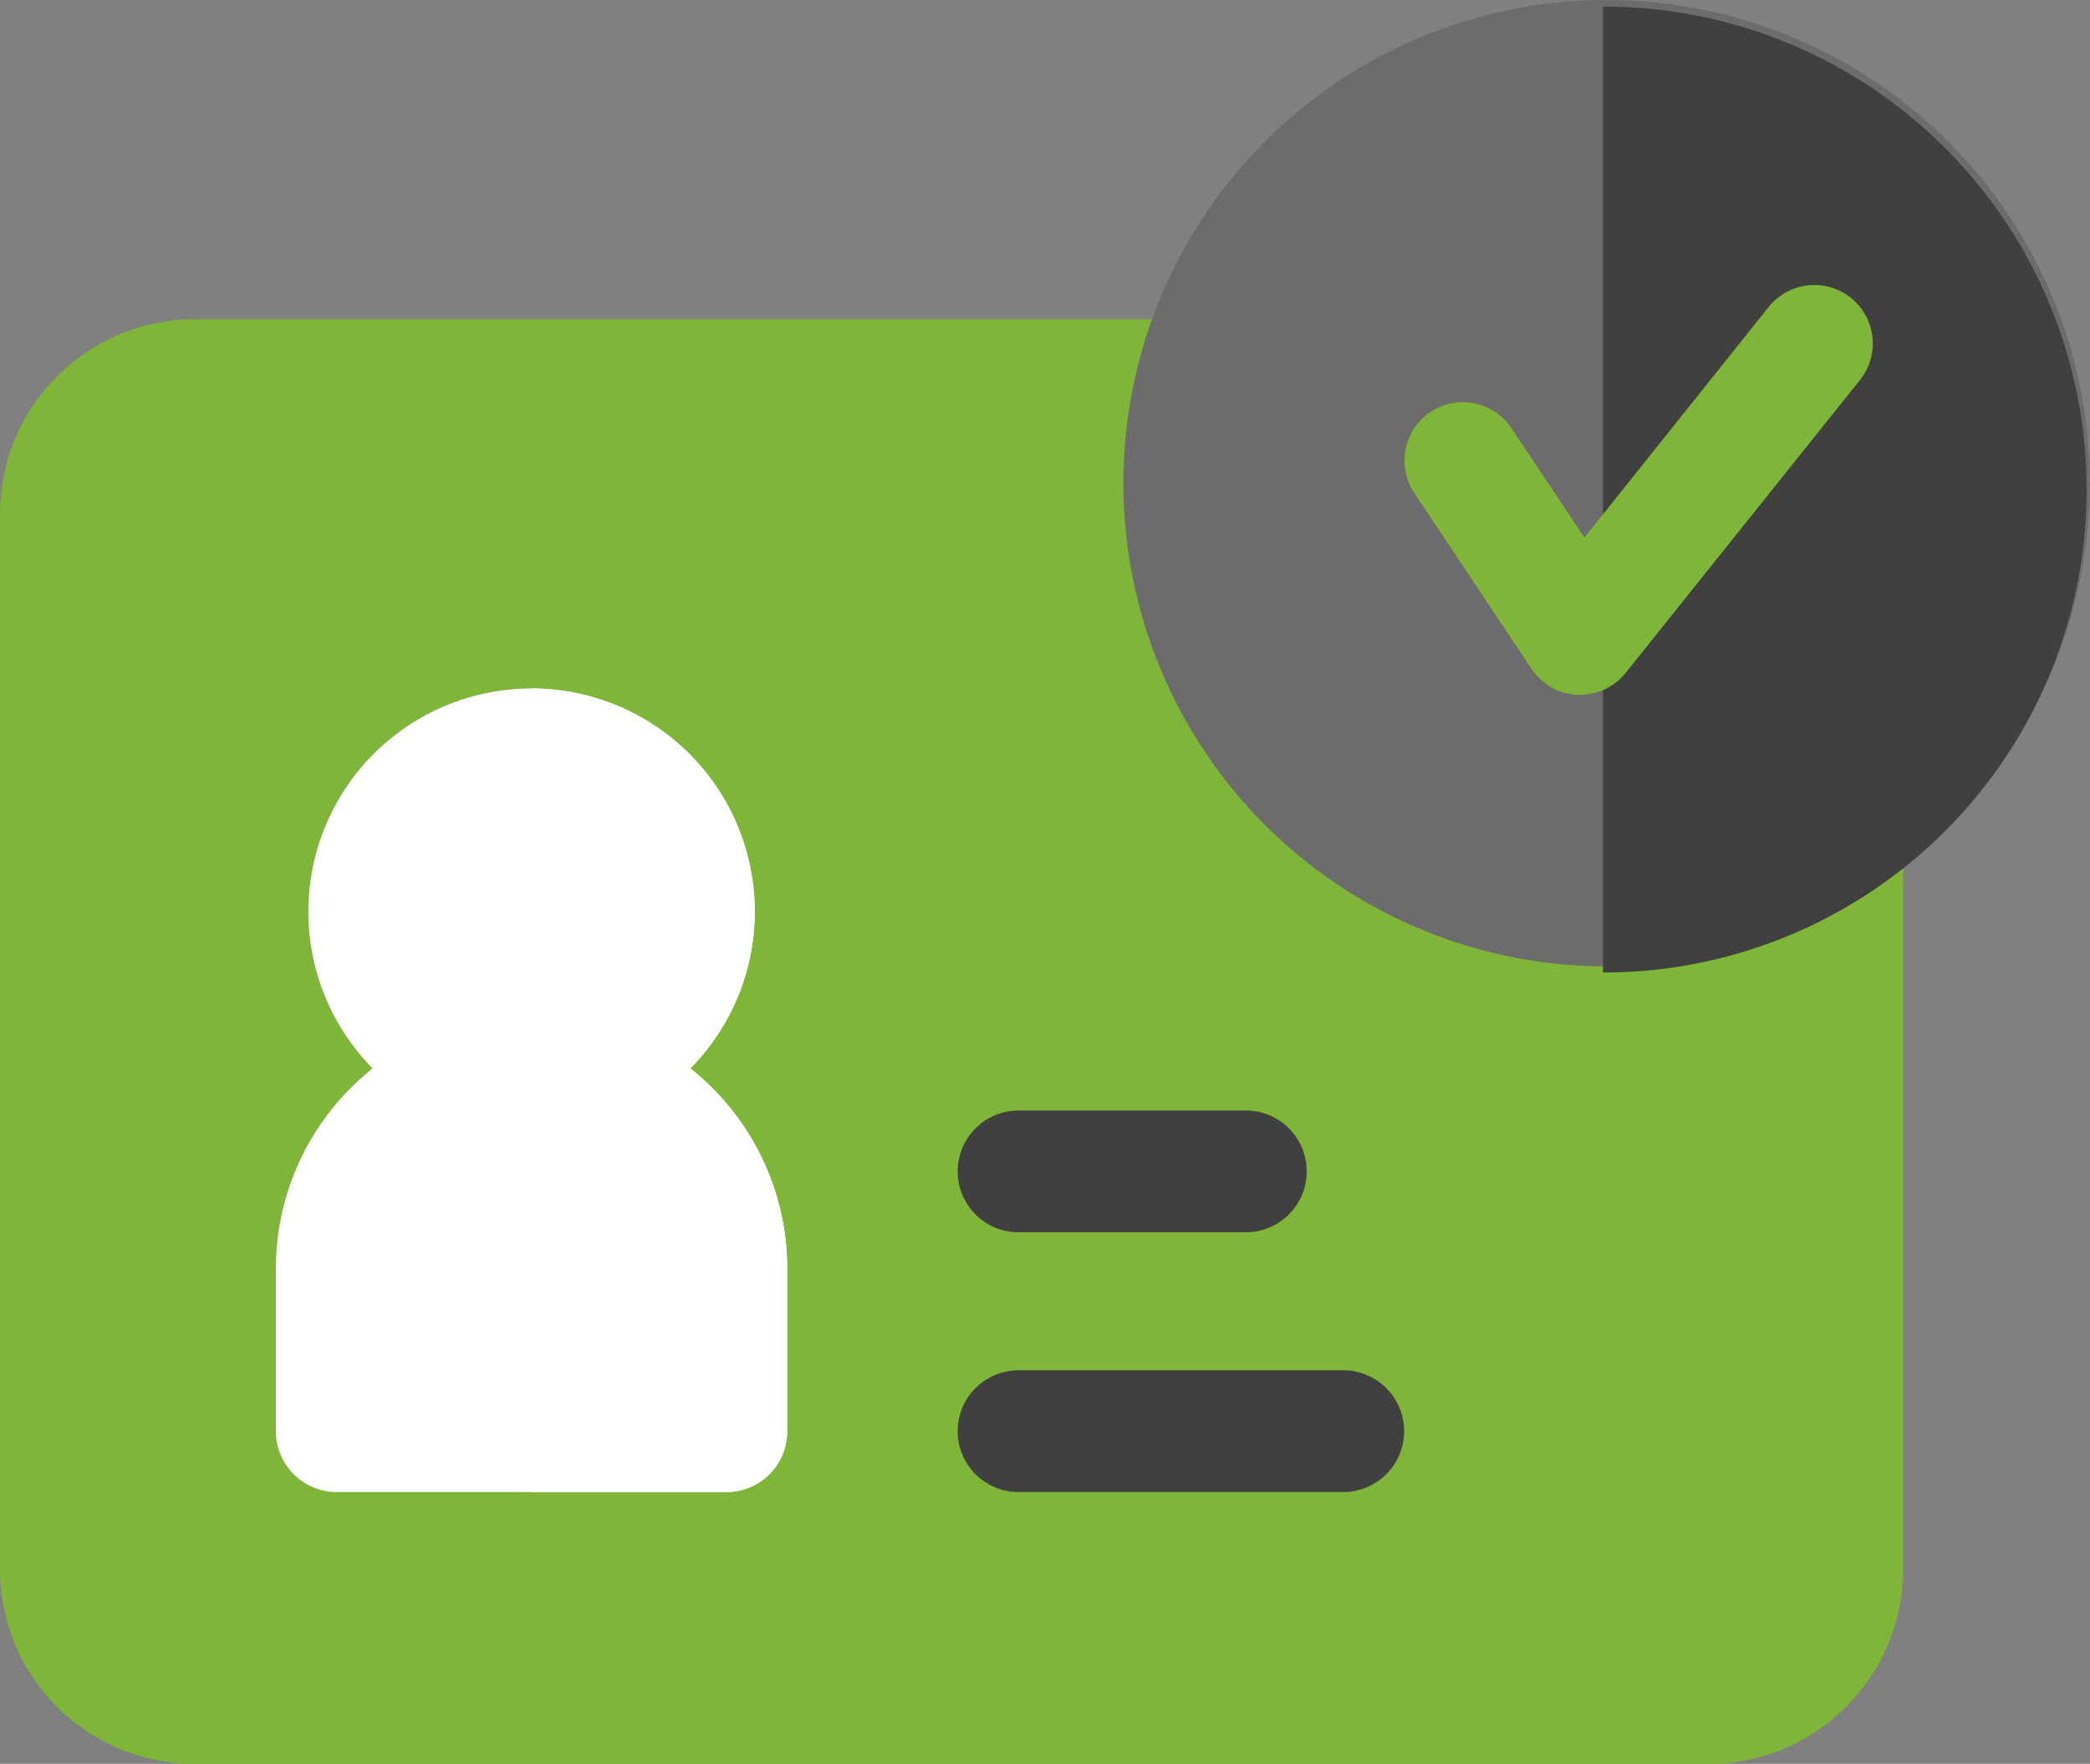 <svg xmlns="http://www.w3.org/2000/svg" width="86.51" height="73.008" viewBox="0 0 86.51 73.008">
  <rect x="0" y="0" width="86.51" height="73.008" fill="#808080" stroke="none"/>
  <g id="Group_1763" data-name="Group 1763" transform="translate(0.5)">
    <g id="user" transform="translate(0 0)">
      <path id="Path_33" data-name="Path 33" d="M70.219,121H7.559A7.568,7.568,0,0,0,0,128.559v43.677A7.568,7.568,0,0,0,7.559,179.8h62.66a7.568,7.568,0,0,0,7.559-7.559V128.559A7.568,7.568,0,0,0,70.219,121Z" transform="translate(0 -107.287)" fill="#7fb539" stroke="#7fb539" stroke-width="1"/>
      <path id="Path_34" data-name="Path 34" d="M263.246,121H232v58.8h31.246a7.568,7.568,0,0,0,7.559-7.559V128.559A7.568,7.568,0,0,0,263.246,121Z" transform="translate(-193.027 -107.287)" fill="#7fb539"/>
      <g id="Group_41" data-name="Group 41" transform="translate(46 0)">
        <circle id="Ellipse_2" data-name="Ellipse 2" cx="20" cy="20" r="20" transform="translate(0 0)" fill="#6c6c6c"/>
        <path id="Path_35" data-name="Path 35" d="M392.168,41,392,41V80.979l.168,0a19.991,19.991,0,0,0,0-39.981Z" transform="translate(-372.149 -40.726)" fill="#404040"/>
      </g>
      <path id="Path_37" data-name="Path 37" d="M248.959,382.04H235.52a2.52,2.52,0,1,1,0-5.04h13.439a2.52,2.52,0,0,1,0,5.04Z" transform="translate(-193.859 -320.282)" fill="#404040"/>
      <path id="Path_38" data-name="Path 38" d="M244.927,318.04H235.52a2.52,2.52,0,1,1,0-5.04h9.407a2.52,2.52,0,1,1,0,5.04Z" transform="translate(-193.859 -267.034)" fill="#404040"/>
      <path id="Path_39" data-name="Path 39" d="M83.647,308.823H67.52A2.52,2.52,0,0,1,65,306.3v-6.72a10.583,10.583,0,0,1,21.167,0v6.72A2.52,2.52,0,0,1,83.647,308.823Z" transform="translate(-54.081 -247.065)" fill="#fff"/>
      <path id="Path_40" data-name="Path 40" d="M136.063,308.823a2.52,2.52,0,0,0,2.52-2.52v-6.72A10.6,10.6,0,0,0,128,289v19.823Z" transform="translate(-106.497 -247.065)" fill="#fff"/>
      <path id="Path_41" data-name="Path 41" d="M82.239,227.479a9.239,9.239,0,1,1,9.239-9.239A9.25,9.25,0,0,1,82.239,227.479Z" transform="translate(-60.737 -180.504)" fill="#fff"/>
      <path id="Path_42" data-name="Path 42" d="M137.239,218.239A9.25,9.25,0,0,0,128,209v18.479A9.25,9.25,0,0,0,137.239,218.239Z" transform="translate(-106.497 -180.504)" fill="#fff"/>
    </g>
    <g id="credit-card" transform="translate(57.651 11.841)">
      <path id="Path_27" data-name="Path 27" d="M327.259,144.984h-.1a2.428,2.428,0,0,1-1.911-1.074l-4.838-7.257a2.418,2.418,0,1,1,4.025-2.68l3,4.5,7.6-9.511a2.42,2.42,0,1,1,3.778,3.024l-9.676,12.094A2.439,2.439,0,0,1,327.259,144.984Z" transform="translate(-320.003 -128.063)" fill="#7fb539"/>
    </g>
  </g>
</svg>
